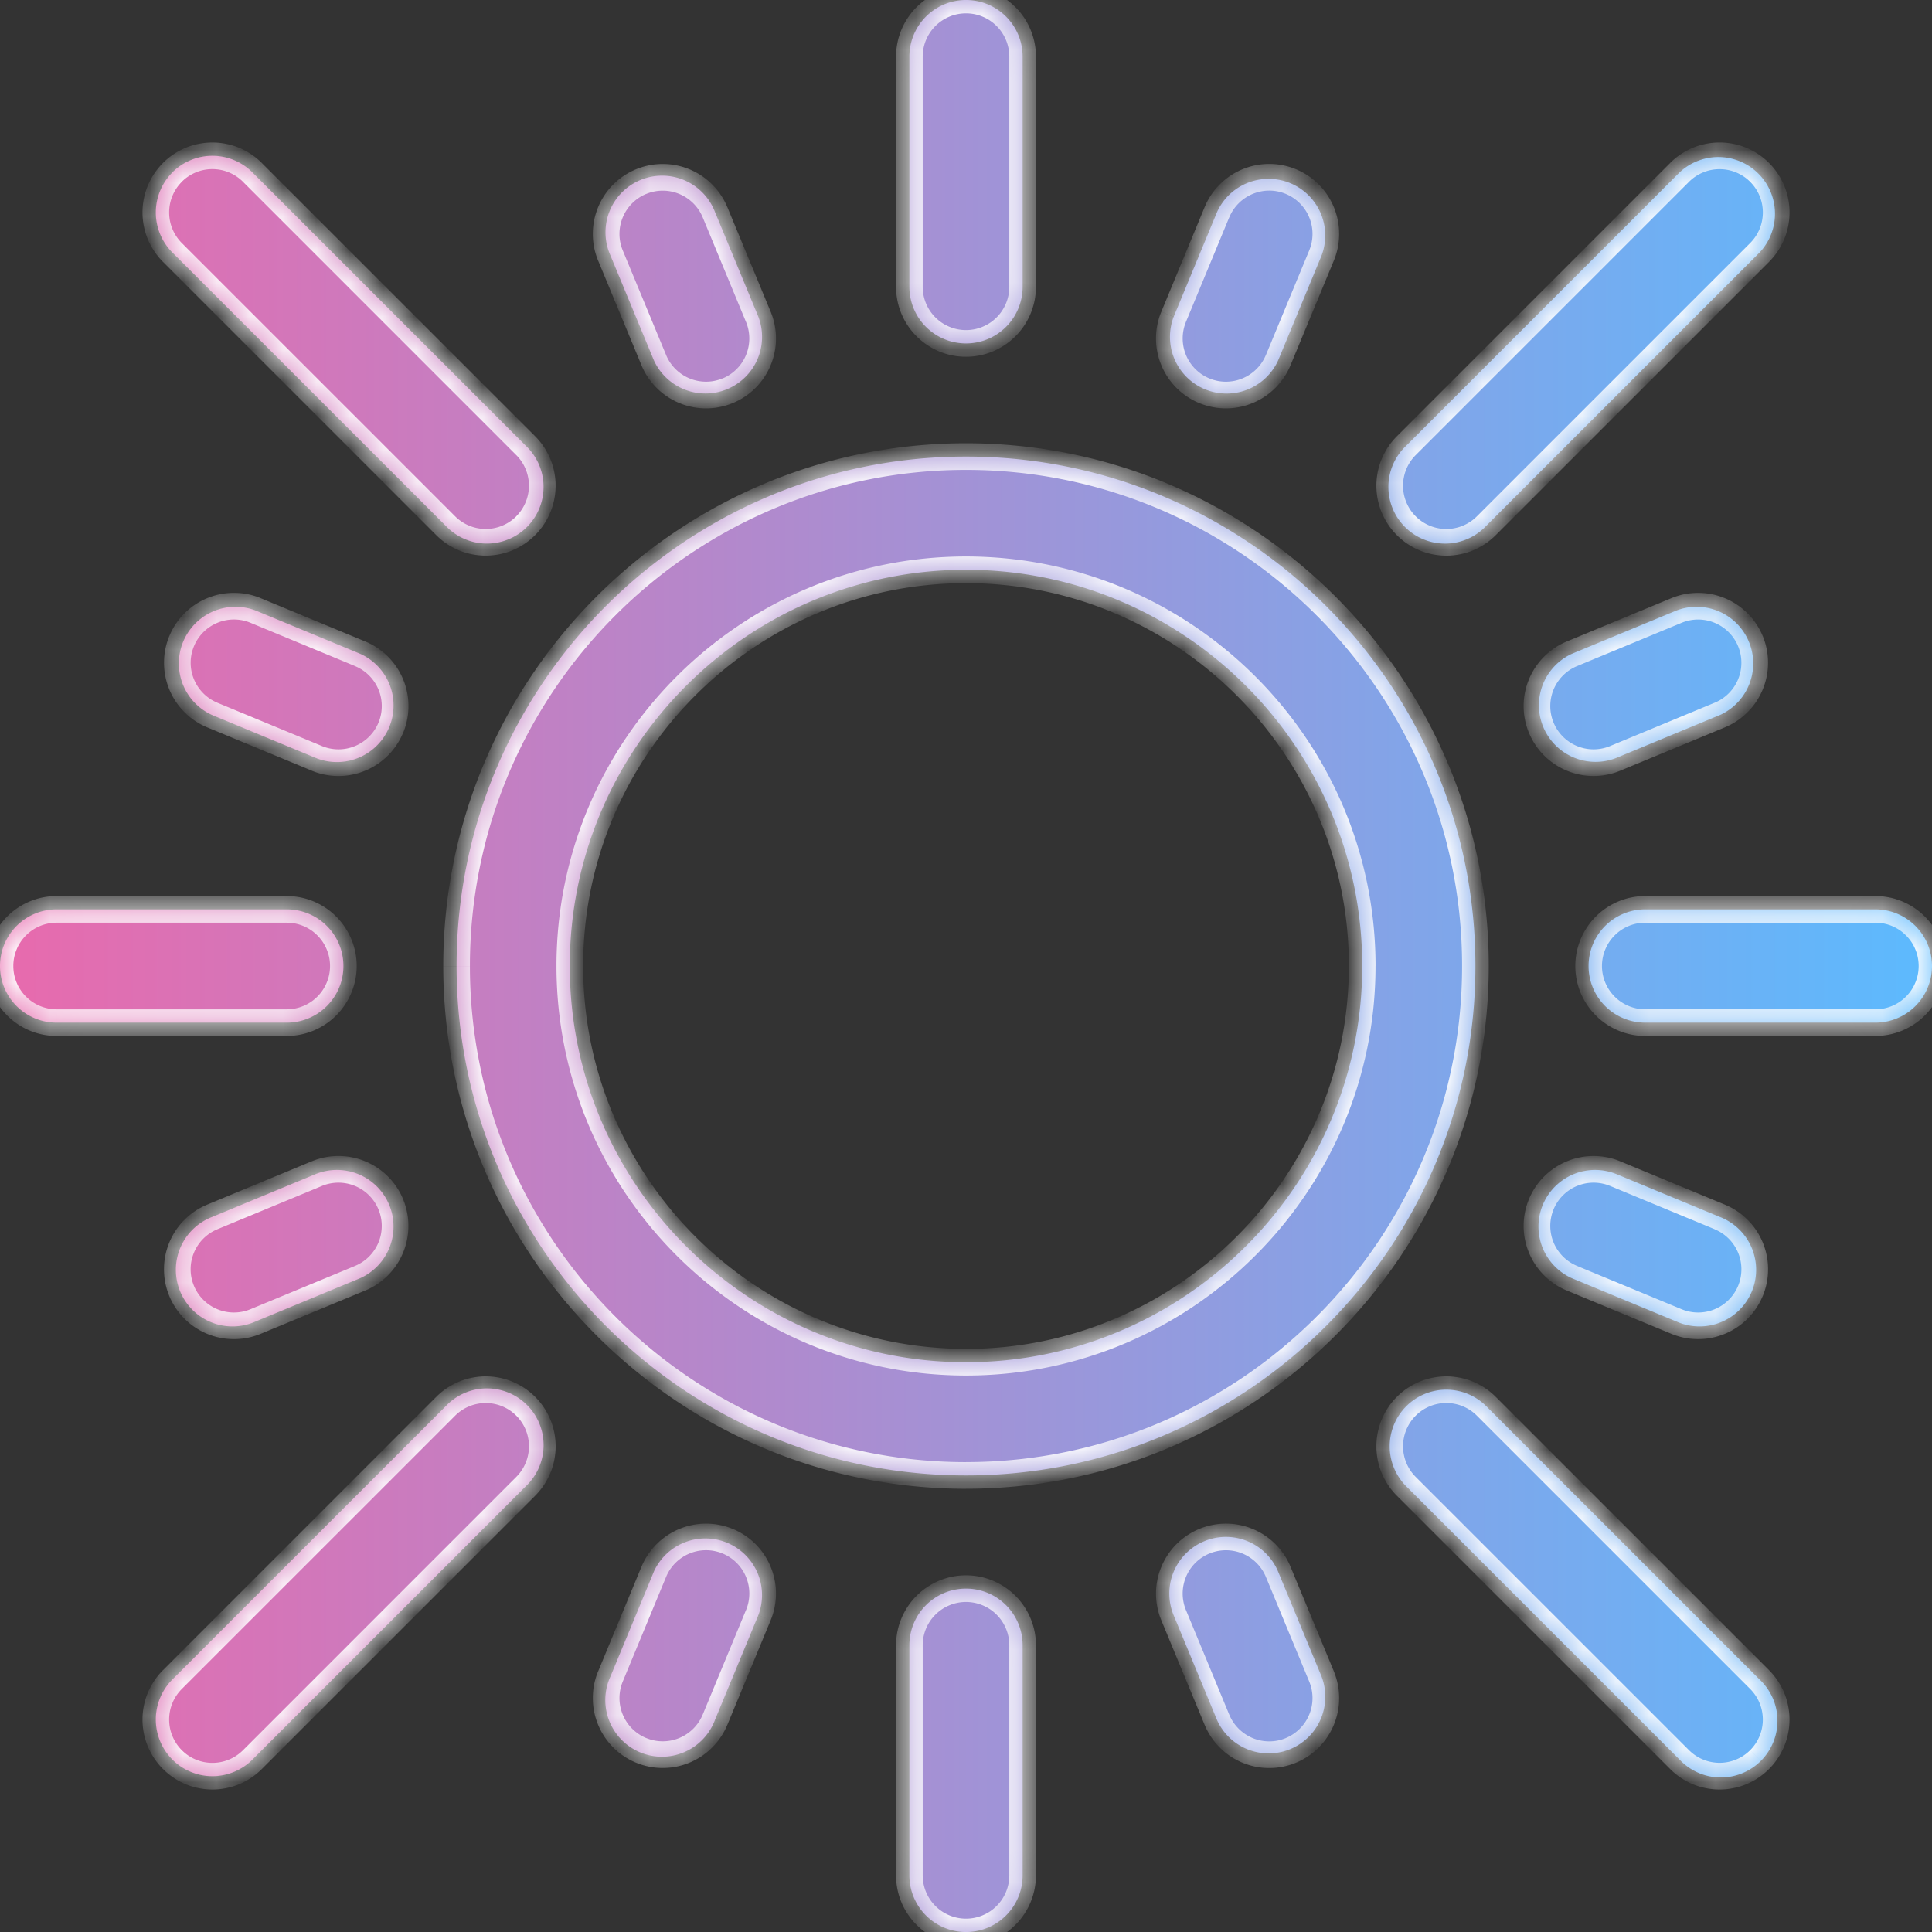 <svg width="58" height="58" fill="none" xmlns="http://www.w3.org/2000/svg"><rect width="100%" height="100%" fill="#333333" stroke="none"/><mask id="a" fill="#fff"><path fill-rule="evenodd" clip-rule="evenodd" d="M30.7 1.7v6.91a1.7 1.7 0 01-3.4 0V1.7a1.7 1.7 0 013.4 0zM5.174 5.175a1.7 1.7 0 012.403 0l8.205 8.204a1.7 1.7 0 11-2.403 2.403L5.175 7.58a1.7 1.7 0 010-2.403zM13.707 29c0 8.432 6.86 15.293 15.293 15.293 8.432 0 15.293-6.86 15.293-15.293S37.433 13.707 29 13.707 13.707 20.567 13.707 29zM29 17.105c6.559 0 11.895 5.336 11.895 11.895 0 6.559-5.336 11.895-11.895 11.895-6.559 0-11.895-5.336-11.895-11.895 0-6.559 5.336-11.895 11.895-11.895zm13.217 25.112a1.7 1.7 0 000 2.403l8.205 8.204a1.7 1.7 0 102.403-2.403l-8.205-8.204a1.7 1.7 0 00-2.403 0zM5.175 52.824a1.7 1.7 0 002.403 0l8.205-8.204a1.7 1.7 0 10-2.403-2.403L5.175 50.42a1.7 1.7 0 000 2.403zM50.422 5.176a1.7 1.7 0 012.403 2.403l-8.205 8.204a1.7 1.7 0 11-2.403-2.403l8.205-8.204zm-14.27 41.093a1.7 1.7 0 00-.919 2.22l1.3 3.14a1.7 1.7 0 003.14-1.301l-1.3-3.14a1.7 1.7 0 00-2.22-.92zM21.467 6.37l1.3 3.14a1.7 1.7 0 01-3.14 1.3l-1.3-3.139a1.7 1.7 0 113.14-1.3zM9.51 35.233l-3.14 1.3a1.7 1.7 0 101.301 3.14l3.14-1.3a1.7 1.7 0 00-1.3-3.14zM51.63 21.466l-3.14 1.3a1.7 1.7 0 01-1.3-3.139l3.14-1.3a1.7 1.7 0 011.3 3.14zM19.627 47.188l-1.3 3.14a1.7 1.7 0 103.139 1.3l1.3-3.14a1.7 1.7 0 00-3.14-1.3zM39.674 7.672l-1.3 3.14a1.7 1.7 0 01-3.14-1.3l1.3-3.14a1.7 1.7 0 013.14 1.3zM10.812 19.627l-3.14-1.3a1.7 1.7 0 00-1.3 3.14l3.14 1.3a1.7 1.7 0 001.3-3.14zM48.49 35.233l3.14 1.3a1.7 1.7 0 11-1.301 3.14l-3.14-1.3a1.7 1.7 0 011.3-3.14zM27.3 49.391v6.91a1.7 1.7 0 003.4 0v-6.91a1.7 1.7 0 00-3.4 0zM0 29c0 .938.76 1.7 1.7 1.7h6.91a1.7 1.7 0 000-3.4H1.7A1.7 1.7 0 000 29zm49.39-1.7h6.91a1.7 1.7 0 010 3.4h-6.91a1.7 1.7 0 010-3.4z"/></mask><path fill-rule="evenodd" clip-rule="evenodd" d="M30.7 1.7v6.91a1.7 1.7 0 01-3.4 0V1.7a1.7 1.7 0 013.4 0zM5.174 5.175a1.7 1.7 0 012.403 0l8.205 8.204a1.7 1.7 0 11-2.403 2.403L5.175 7.58a1.7 1.7 0 010-2.403zM13.707 29c0 8.432 6.86 15.293 15.293 15.293 8.432 0 15.293-6.86 15.293-15.293S37.433 13.707 29 13.707 13.707 20.567 13.707 29zM29 17.105c6.559 0 11.895 5.336 11.895 11.895 0 6.559-5.336 11.895-11.895 11.895-6.559 0-11.895-5.336-11.895-11.895 0-6.559 5.336-11.895 11.895-11.895zm13.217 25.112a1.7 1.7 0 000 2.403l8.205 8.204a1.7 1.7 0 102.403-2.403l-8.205-8.204a1.7 1.7 0 00-2.403 0zM5.175 52.824a1.7 1.7 0 002.403 0l8.205-8.204a1.7 1.7 0 10-2.403-2.403L5.175 50.42a1.7 1.7 0 000 2.403zM50.422 5.176a1.7 1.7 0 012.403 2.403l-8.205 8.204a1.7 1.7 0 11-2.403-2.403l8.205-8.204zm-14.27 41.093a1.7 1.7 0 00-.919 2.22l1.3 3.14a1.7 1.7 0 003.14-1.301l-1.3-3.14a1.7 1.7 0 00-2.22-.92zM21.467 6.37l1.3 3.14a1.7 1.7 0 01-3.14 1.3l-1.3-3.139a1.7 1.7 0 113.14-1.3zM9.51 35.233l-3.14 1.3a1.7 1.7 0 101.301 3.14l3.14-1.3a1.7 1.7 0 00-1.3-3.14zM51.63 21.466l-3.14 1.3a1.7 1.7 0 01-1.3-3.139l3.14-1.3a1.7 1.7 0 011.3 3.14zM19.627 47.188l-1.3 3.14a1.7 1.7 0 103.139 1.3l1.3-3.14a1.7 1.7 0 00-3.14-1.3zM39.674 7.672l-1.3 3.14a1.7 1.7 0 01-3.14-1.3l1.3-3.14a1.7 1.7 0 013.14 1.3zM10.812 19.627l-3.14-1.3a1.7 1.7 0 00-1.3 3.14l3.14 1.3a1.7 1.7 0 001.3-3.14zM48.49 35.233l3.14 1.3a1.7 1.7 0 11-1.301 3.14l-3.14-1.3a1.7 1.7 0 011.3-3.14zM27.3 49.391v6.91a1.7 1.7 0 003.4 0v-6.91a1.7 1.7 0 00-3.4 0zM0 29c0 .938.76 1.7 1.7 1.7h6.91a1.7 1.7 0 000-3.4H1.7A1.7 1.7 0 000 29zm49.39-1.7h6.91a1.7 1.7 0 010 3.4h-6.91a1.7 1.7 0 010-3.4z" fill="url(#paint0_linear)"/><path d="M7.578 5.176l-.282.282.282-.282zm-2.403 0l.283.282-.283-.282zm10.608 8.204l-.283.283.283-.283zm0 2.403L15.5 15.5l.283.283zm-2.403 0l.283-.283-.283.283zM5.175 7.58l-.282.283.282-.283zm37.042 37.04l.283-.282-.283.283zm0-2.402l.283.283-.283-.283zm8.205 10.607l.283-.282-.283.282zm2.403 0l-.283-.282.283.282zm0-2.403l.283-.282-.283.282zm-8.205-8.204l-.282.283.282-.283zM7.578 52.824l-.282-.282.282.282zm-2.403 0l.283-.282-.283.282zm10.608-8.204l-.283-.283.283.283zm0-2.403l-.283.283.283-.283zm-2.403 0l.283.283-.283-.283zM5.175 50.42l-.282-.282.282.282zm47.65-45.245l-.283.282.283-.282zm-2.403 0l.283.282-.283-.282zm2.403 2.403l.283.283-.283-.283zm-8.205 8.204l-.282-.283.282.283zm-2.403 0l.283-.283-.283.283zm0-2.403l.283.283-.283-.283zM35.233 48.49l-.37.153.37-.153zm.92-2.22l-.153-.37.153.37zm.38 5.36l-.369.153.37-.153zm2.221.92l-.153-.37.153.37zm.92-2.221l.37-.153-.37.153zm-1.3-3.14l.369-.153-.37.153zM22.765 9.511l.37-.153-.37.153zm-1.3-3.14l.37-.153-.37.154zm.38 5.36l-.152-.37.153.37zm-2.22-.92l-.369.154.37-.153zm-1.3-3.139l-.37.153.37-.153zm.92-2.22l-.153-.37.153.37zM6.372 36.534l.153.37-.153-.37zm3.14-1.3l-.154-.37.153.37zm-4.06 3.52l-.37.153.37-.153zm2.22.92l-.153-.37.153.37zm3.14-1.301l-.153-.37.153.37zm.92-2.22l.37-.153-.37.153zM48.49 22.767l.153.37-.153-.37zm3.14-1.3l-.154-.37.153.37zm-5.36.38L45.9 22l.37-.153zm.919-2.22l.153.37-.153-.37zm3.14-1.3l-.153-.37.153.37zm2.22.92l-.37.152.37-.153zm-34.223 31.08l-.37-.152.37.153zm1.3-3.139l.37.153-.37-.153zm-.38 5.36l-.153.37.153-.37zm2.22-.92l.37.154-.37-.153zm1.3-3.14l.37.154-.37-.153zm-.92-2.22L22 45.9l-.153.37zm16.527-35.456l-.37-.153.37.153zm1.3-3.14l.37.153-.37-.153zm-3.52 4.06L36 12.1l.153-.37zm-.92-2.22l-.37-.154.37.153zm1.3-3.14l-.369-.154.37.154zm2.221-.92l.153-.37-.153.37zM7.672 18.327l.153-.37-.153.37zm3.14 1.3l-.153.37.153-.37zm-5.36-.38l-.37-.154.37.153zm.92 2.22l-.153.369.153-.37zm3.14 1.3l-.154.37.153-.37zm2.22-.92l.37.153-.37-.153zm39.897 14.687l-.153.37.153-.37zm-3.14-1.3l.154-.37-.153.37zm4.06 3.52l.37.153-.37-.153zm-2.22.92l-.153.37.153-.37zm-3.14-1.3l-.153.369.153-.37zm-.92-2.221L45.9 36l.37.153zM31.1 8.609V1.7h-.8v6.91h.8zM29 10.71a2.1 2.1 0 002.1-2.1h-.8a1.3 1.3 0 01-1.3 1.3v.8zm-2.1-2.1c0 1.16.94 2.1 2.1 2.1v-.8a1.3 1.3 0 01-1.3-1.3h-.8zm0-6.91v6.91h.8V1.7h-.8zM29-.4a2.1 2.1 0 00-2.1 2.1h.8A1.3 1.3 0 0129 .4v-.8zm2.1 2.1A2.1 2.1 0 0029-.4v.8a1.3 1.3 0 011.3 1.3h.8zM7.86 4.892a2.1 2.1 0 00-2.968 0l.565.565a1.3 1.3 0 011.838 0l.565-.565zm8.205 8.204L7.86 4.893l-.565.565 8.204 8.205.566-.566zm0 2.969a2.1 2.1 0 000-2.969l-.566.566a1.3 1.3 0 010 1.837l.566.566zm-2.969 0c.82.82 2.149.82 2.969 0L15.5 15.5a1.299 1.299 0 01-1.837 0l-.566.566zM4.893 7.862l8.204 8.204.566-.566-8.205-8.204-.565.566zm0-2.97a2.1 2.1 0 000 2.97l.565-.566a1.3 1.3 0 010-1.838l-.565-.565zM29 43.894c-8.212 0-14.893-6.681-14.893-14.893h-.8c0 8.654 7.04 15.693 15.693 15.693v-.8zM43.893 29c0 8.212-6.681 14.893-14.893 14.893v.8c8.654 0 15.693-7.04 15.693-15.693h-.8zM29 14.107c8.212 0 14.893 6.681 14.893 14.893h.8c0-8.654-7.04-15.693-15.693-15.693v.8zM14.107 29c0-8.212 6.681-14.893 14.893-14.893v-.8c-8.654 0-15.693 7.04-15.693 15.693h.8zm27.188 0c0-6.78-5.515-12.294-12.295-12.294v.8c6.338 0 11.495 5.156 11.495 11.494h.8zM29 41.294c6.78 0 12.294-5.514 12.294-12.294h-.8c0 6.338-5.156 11.495-11.494 11.495v.8zM16.706 29c0 6.78 5.514 12.294 12.294 12.294v-.8c-6.338 0-11.494-5.156-11.494-11.494h-.8zM29 16.706c-6.78 0-12.294 5.514-12.294 12.294h.8c0-6.338 5.156-11.494 11.494-11.494v-.8zm13.5 27.631a1.3 1.3 0 010-1.837l-.565-.566a2.1 2.1 0 000 2.969l.565-.566zm8.205 8.204L42.5 44.337l-.565.566 8.204 8.204.566-.566zm1.837 0a1.3 1.3 0 01-1.837 0l-.566.566c.82.82 2.149.82 2.969 0l-.566-.565zm0-1.837a1.3 1.3 0 010 1.837l.566.566a2.1 2.1 0 000-2.968l-.566.565zM44.338 42.5l8.204 8.204.566-.566-8.205-8.204-.565.566zm-1.838 0a1.299 1.299 0 011.838 0l.565-.566a2.099 2.099 0 00-2.968 0l.565.566zM7.296 52.542a1.299 1.299 0 01-1.838 0l-.565.565c.82.82 2.149.82 2.968 0l-.565-.565zm8.204-8.205l-8.204 8.205.565.565 8.205-8.204-.566-.566zm0-1.837a1.3 1.3 0 010 1.837l.566.566a2.1 2.1 0 000-2.969l-.566.566zm-1.837 0a1.3 1.3 0 011.837 0l.566-.566a2.1 2.1 0 00-2.969 0l.566.566zm-8.205 8.204l8.205-8.204-.566-.566-8.204 8.205.565.565zm0 1.838a1.3 1.3 0 010-1.838l-.565-.566a2.1 2.1 0 000 2.97l.565-.566zm47.65-47.65a2.1 2.1 0 00-2.969 0l.566.566a1.3 1.3 0 011.837 0l.566-.565zm0 2.97a2.1 2.1 0 000-2.97l-.566.566a1.3 1.3 0 010 1.838l.566.566zm-8.205 8.204l8.205-8.204-.566-.566-8.204 8.204.565.566zm-2.968 0c.82.82 2.148.82 2.968 0l-.565-.566a1.299 1.299 0 01-1.838 0l-.565.566zm0-2.969a2.1 2.1 0 000 2.969l.565-.566a1.3 1.3 0 010-1.837l-.565-.566zm8.204-8.204l-8.204 8.204.565.566 8.205-8.205-.566-.565zM35.603 48.336a1.3 1.3 0 01.703-1.698L36 45.9a2.1 2.1 0 00-1.136 2.743l.739-.306zm1.3 3.14l-1.3-3.14-.74.306 1.301 3.14.74-.307zm1.698.703a1.3 1.3 0 01-1.698-.704l-.739.307a2.1 2.1 0 002.743 1.136l-.306-.74zm.703-1.698a1.3 1.3 0 01-.703 1.697l.306.74a2.1 2.1 0 001.136-2.743l-.739.306zm-1.3-3.14l1.3 3.14.74-.306-1.301-3.14-.74.306zm-1.698-.703a1.3 1.3 0 011.698.703l.739-.306A2.1 2.1 0 0036 45.9l.306.74zm-13.17-37.28l-1.3-3.14-.74.307 1.3 3.14.74-.307zM22 12.101a2.1 2.1 0 001.136-2.743l-.74.306a1.3 1.3 0 01-.702 1.698L22 12.1zm-2.743-1.136A2.1 2.1 0 0022 12.1l-.306-.74a1.3 1.3 0 01-1.698-.702l-.739.306zm-1.3-3.14l1.3 3.14.74-.306-1.301-3.14-.74.306zm1.136-2.743a2.1 2.1 0 00-1.137 2.743l.74-.306a1.3 1.3 0 01.703-1.698l-.306-.739zm2.742 1.136a2.1 2.1 0 00-2.742-1.136l.306.74a1.3 1.3 0 011.697.703l.74-.307zM6.525 36.903l3.14-1.3-.307-.74-3.14 1.301.307.74zm-.703 1.698a1.3 1.3 0 01.703-1.698l-.306-.739a2.1 2.1 0 00-1.137 2.743l.74-.306zm1.697.703a1.3 1.3 0 01-1.697-.703l-.74.306a2.1 2.1 0 002.743 1.136l-.306-.74zm3.14-1.3l-3.14 1.3.306.739 3.14-1.3-.306-.74zm.703-1.698a1.3 1.3 0 01-.703 1.698l.306.739A2.1 2.1 0 0012.101 36l-.739.306zm-1.698-.703a1.3 1.3 0 011.698.703l.74-.306a2.1 2.1 0 00-2.744-1.136l.306.739zm38.979-12.467l3.14-1.3-.307-.74-3.14 1.301.307.74zM45.9 22a2.1 2.1 0 002.743 1.136l-.306-.739a1.3 1.3 0 01-1.698-.703l-.74.306zm1.136-2.743A2.1 2.1 0 0045.9 22l.739-.306a1.3 1.3 0 01.703-1.697l-.306-.74zm3.14-1.3l-3.14 1.3.306.74 3.14-1.3-.306-.74zm2.742 1.136a2.1 2.1 0 00-2.742-1.136l.306.74a1.3 1.3 0 011.697.702l.74-.306zm-1.136 2.743a2.1 2.1 0 001.137-2.743l-.74.306a1.3 1.3 0 01-.703 1.698l.306.739zM18.696 50.48l1.3-3.14-.739-.306-1.3 3.14.739.306zm.703 1.698a1.3 1.3 0 01-.703-1.698l-.74-.306a2.1 2.1 0 001.137 2.743l.306-.74zm1.697-.704a1.3 1.3 0 01-1.697.703l-.306.74a2.1 2.1 0 002.742-1.136l-.739-.307zm1.3-3.14l-1.3 3.14.74.307 1.3-3.14-.74-.306zm-.702-1.697a1.3 1.3 0 01.703 1.698l.739.306A2.1 2.1 0 0022 45.899l-.306.74zm-1.698.703a1.3 1.3 0 011.698-.703L22 45.9a2.1 2.1 0 00-2.743 1.136l.74.306zm18.747-36.376l1.3-3.14-.739-.306-1.3 3.14.739.306zM36 12.1a2.1 2.1 0 002.743-1.136l-.74-.306a1.3 1.3 0 01-1.697.703L36 12.1zm-1.136-2.743A2.1 2.1 0 0036 12.101l.306-.74a1.3 1.3 0 01-.703-1.697l-.74-.306zm1.3-3.14l-1.3 3.14.739.306 1.3-3.14-.739-.306zm2.743-1.136a2.1 2.1 0 00-2.743 1.136l.74.307A1.3 1.3 0 0138.6 5.82l.306-.739zm1.136 2.743a2.1 2.1 0 00-1.136-2.743l-.306.74a1.3 1.3 0 01.703 1.697l.74.306zM7.52 18.696l3.14 1.3.306-.739-3.14-1.3-.306.74zm-1.697.703a1.3 1.3 0 011.697-.703l.306-.74a2.1 2.1 0 00-2.742 1.137l.739.306zm.703 1.698a1.3 1.3 0 01-.703-1.698l-.74-.306a2.1 2.1 0 001.137 2.743l.306-.74zm3.14 1.3l-3.14-1.3-.306.739 3.14 1.3.305-.739zm1.697-.703a1.3 1.3 0 01-1.698.703l-.306.74A2.1 2.1 0 0012.101 22l-.739-.306zm-.703-1.697a1.3 1.3 0 01.703 1.697l.74.306a2.1 2.1 0 00-1.137-2.743l-.306.74zm41.123 16.167l-3.14-1.3-.305.739 3.14 1.3.305-.739zm1.137 2.743a2.1 2.1 0 00-1.137-2.743l-.306.74a1.3 1.3 0 01.703 1.697l.74.306zm-2.743 1.136a2.1 2.1 0 002.742-1.136l-.739-.306a1.3 1.3 0 01-1.697.703l-.306.74zm-3.14-1.3l3.14 1.3.306-.739-3.14-1.3-.306.739zM45.9 36a2.1 2.1 0 001.136 2.743l.306-.74a1.3 1.3 0 01-.703-1.697l-.74-.306zm2.743-1.136A2.1 2.1 0 0045.9 36l.739.306a1.3 1.3 0 011.698-.703l.306-.74zM27.7 56.3v-6.91h-.8v6.91h.8zM29 57.6a1.3 1.3 0 01-1.3-1.3h-.8c0 1.16.94 2.1 2.1 2.1v-.8zm1.3-1.3a1.3 1.3 0 01-1.3 1.3v.8a2.1 2.1 0 002.1-2.1h-.8zm0-6.91v6.91h.8v-6.91h-.8zM29 48.092a1.3 1.3 0 011.3 1.3h.8a2.1 2.1 0 00-2.1-2.1v.8zm-1.3 1.3a1.3 1.3 0 011.3-1.3v-.8a2.1 2.1 0 00-2.1 2.1h.8zm-26-19.092A1.3 1.3 0 01.4 29h-.8c0 1.16.94 2.1 2.1 2.1v-.8zm6.91 0H1.7v.8h6.91v-.8zM9.908 29a1.3 1.3 0 01-1.3 1.3v.8a2.1 2.1 0 002.1-2.1h-.8zm-1.3-1.3a1.3 1.3 0 011.3 1.3h.8a2.1 2.1 0 00-2.1-2.1v.8zm-6.91 0h6.91v-.8H1.7v.8zM.4 29a1.3 1.3 0 011.3-1.3v-.8A2.1 2.1 0 00-.4 29h.8zm55.9-2.1h-6.91v.8h6.91v-.8zm2.1 2.1a2.1 2.1 0 00-2.1-2.1v.8a1.3 1.3 0 011.3 1.3h.8zm-2.1 2.1a2.1 2.1 0 002.1-2.1h-.8a1.3 1.3 0 01-1.3 1.3v.8zm-6.91 0h6.91v-.8h-6.91v.8zM47.292 29c0 1.16.94 2.1 2.1 2.1v-.8a1.3 1.3 0 01-1.3-1.3h-.8zm2.1-2.1a2.1 2.1 0 00-2.1 2.1h.8a1.3 1.3 0 011.3-1.3v-.8z" fill="#fff" mask="url(#a)"/><defs><linearGradient id="paint0_linear" x1="0" y1="29" x2="58" y2="29" gradientUnits="userSpaceOnUse"><stop stop-color="#E86AAD"/><stop offset="1" stop-color="#5CBAFE"/></linearGradient></defs></svg>